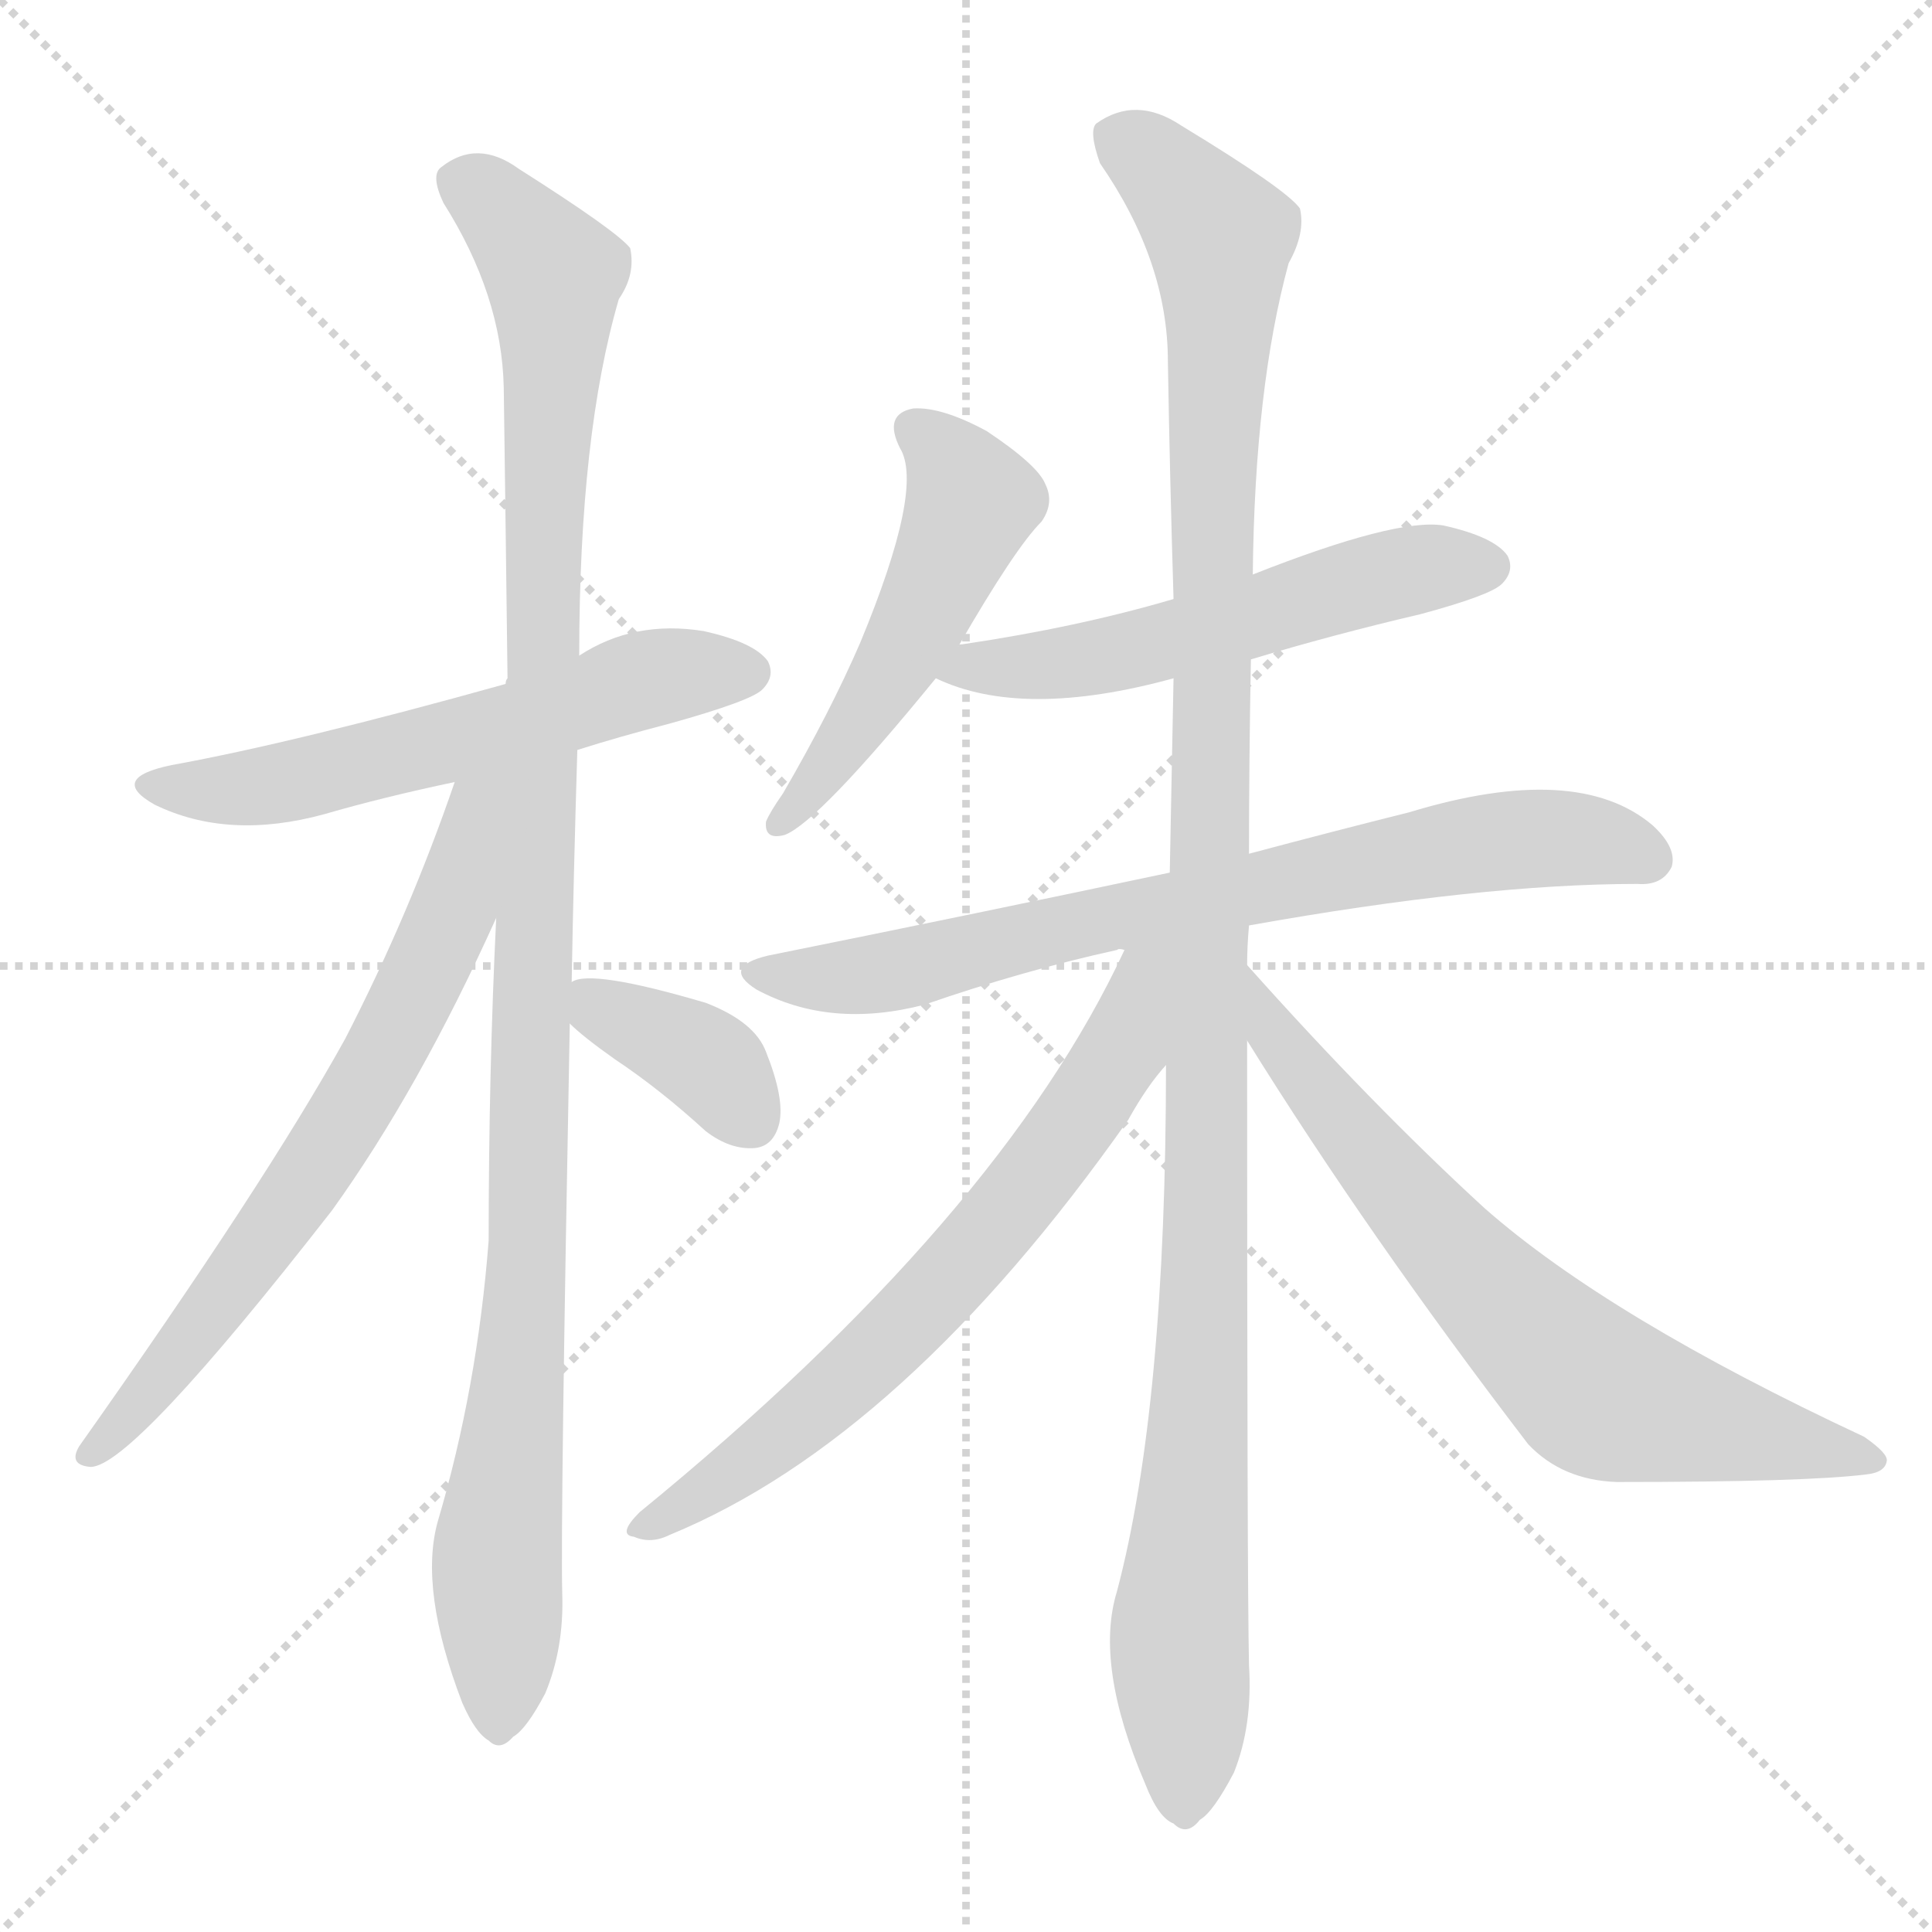 <svg xmlns="http://www.w3.org/2000/svg" version="1.1" viewBox="0 0 1024 1024">
  <g stroke="lightgray" stroke-dasharray="1,1" stroke-width="1" transform="scale(4, 4)">
    <line x1="0" y1="0" x2="256" y2="256" />
    <line x1="256" y1="0" x2="0" y2="256" />
    <line x1="128" y1="0" x2="128" y2="256" />
    <line x1="0" y1="128" x2="256" y2="128" />
  </g>
  <g transform="scale(1.0, -1.0) translate(0.0, -919.50)">
    <style type="text/css">
      
        @keyframes keyframes0 {
          from {
            stroke: blue;
            stroke-dashoffset: 577;
            stroke-width: 128;
          }
          65% {
            animation-timing-function: step-end;
            stroke: blue;
            stroke-dashoffset: 0;
            stroke-width: 128;
          }
          to {
            stroke: black;
            stroke-width: 1024;
          }
        }
        #make-me-a-hanzi-animation-0 {
          animation: keyframes0 0.72s both;
          animation-delay: 0s;
          animation-timing-function: linear;
        }
      
        @keyframes keyframes1 {
          from {
            stroke: blue;
            stroke-dashoffset: 1090;
            stroke-width: 128;
          }
          78% {
            animation-timing-function: step-end;
            stroke: blue;
            stroke-dashoffset: 0;
            stroke-width: 128;
          }
          to {
            stroke: black;
            stroke-width: 1024;
          }
        }
        #make-me-a-hanzi-animation-1 {
          animation: keyframes1 1.137s both;
          animation-delay: 0.72s;
          animation-timing-function: linear;
        }
      
        @keyframes keyframes2 {
          from {
            stroke: blue;
            stroke-dashoffset: 675;
            stroke-width: 128;
          }
          69% {
            animation-timing-function: step-end;
            stroke: blue;
            stroke-dashoffset: 0;
            stroke-width: 128;
          }
          to {
            stroke: black;
            stroke-width: 1024;
          }
        }
        #make-me-a-hanzi-animation-2 {
          animation: keyframes2 0.799s both;
          animation-delay: 1.857s;
          animation-timing-function: linear;
        }
      
        @keyframes keyframes3 {
          from {
            stroke: blue;
            stroke-dashoffset: 371;
            stroke-width: 128;
          }
          55% {
            animation-timing-function: step-end;
            stroke: blue;
            stroke-dashoffset: 0;
            stroke-width: 128;
          }
          to {
            stroke: black;
            stroke-width: 1024;
          }
        }
        #make-me-a-hanzi-animation-3 {
          animation: keyframes3 0.552s both;
          animation-delay: 2.656s;
          animation-timing-function: linear;
        }
      
        @keyframes keyframes4 {
          from {
            stroke: blue;
            stroke-dashoffset: 503;
            stroke-width: 128;
          }
          62% {
            animation-timing-function: step-end;
            stroke: blue;
            stroke-dashoffset: 0;
            stroke-width: 128;
          }
          to {
            stroke: black;
            stroke-width: 1024;
          }
        }
        #make-me-a-hanzi-animation-4 {
          animation: keyframes4 0.659s both;
          animation-delay: 3.208s;
          animation-timing-function: linear;
        }
      
        @keyframes keyframes5 {
          from {
            stroke: blue;
            stroke-dashoffset: 548;
            stroke-width: 128;
          }
          64% {
            animation-timing-function: step-end;
            stroke: blue;
            stroke-dashoffset: 0;
            stroke-width: 128;
          }
          to {
            stroke: black;
            stroke-width: 1024;
          }
        }
        #make-me-a-hanzi-animation-5 {
          animation: keyframes5 0.696s both;
          animation-delay: 3.867s;
          animation-timing-function: linear;
        }
      
        @keyframes keyframes6 {
          from {
            stroke: blue;
            stroke-dashoffset: 737;
            stroke-width: 128;
          }
          71% {
            animation-timing-function: step-end;
            stroke: blue;
            stroke-dashoffset: 0;
            stroke-width: 128;
          }
          to {
            stroke: black;
            stroke-width: 1024;
          }
        }
        #make-me-a-hanzi-animation-6 {
          animation: keyframes6 0.85s both;
          animation-delay: 4.563s;
          animation-timing-function: linear;
        }
      
        @keyframes keyframes7 {
          from {
            stroke: blue;
            stroke-dashoffset: 1160;
            stroke-width: 128;
          }
          79% {
            animation-timing-function: step-end;
            stroke: blue;
            stroke-dashoffset: 0;
            stroke-width: 128;
          }
          to {
            stroke: black;
            stroke-width: 1024;
          }
        }
        #make-me-a-hanzi-animation-7 {
          animation: keyframes7 1.194s both;
          animation-delay: 5.413s;
          animation-timing-function: linear;
        }
      
        @keyframes keyframes8 {
          from {
            stroke: blue;
            stroke-dashoffset: 672;
            stroke-width: 128;
          }
          69% {
            animation-timing-function: step-end;
            stroke: blue;
            stroke-dashoffset: 0;
            stroke-width: 128;
          }
          to {
            stroke: black;
            stroke-width: 1024;
          }
        }
        #make-me-a-hanzi-animation-8 {
          animation: keyframes8 0.797s both;
          animation-delay: 6.607s;
          animation-timing-function: linear;
        }
      
        @keyframes keyframes9 {
          from {
            stroke: blue;
            stroke-dashoffset: 693;
            stroke-width: 128;
          }
          69% {
            animation-timing-function: step-end;
            stroke: blue;
            stroke-dashoffset: 0;
            stroke-width: 128;
          }
          to {
            stroke: black;
            stroke-width: 1024;
          }
        }
        #make-me-a-hanzi-animation-9 {
          animation: keyframes9 0.814s both;
          animation-delay: 7.404s;
          animation-timing-function: linear;
        }
      
    </style>
    
      <path d="M 306 522 Q 328 529 355 536 Q 398 548 404 554 Q 411 561 407 569 Q 400 579 373 585 Q 336 591 307 572 L 268 557 Q 157 526 91 514 Q 57 507 82 493 Q 121 474 172 488 Q 203 497 241 505 L 306 522 Z" fill="lightgray" />
    
      <path d="M 303 399 Q 304 456 306 522 L 307 572 Q 307 689 328 761 Q 337 774 334 788 Q 327 797 275 830 Q 253 846 234 831 Q 228 827 235 812 Q 266 763 267 714 Q 268 642 269 560 Q 268 559 268 557 L 263 433 Q 259 351 259 262 Q 253 184 232 113 Q 222 77 245 17 Q 252 1 259 -3 Q 265 -9 272 -1 Q 279 3 289 22 Q 299 46 298 75 Q 297 114 302 377 L 303 399 Z" fill="lightgray" />
    
      <path d="M 241 505 Q 217 435 183 369 Q 141 293 42 153 Q 36 143 48 142 Q 70 142 176 278 Q 222 342 263 433 C 309 533 253 539 241 505 Z" fill="lightgray" />
    
      <path d="M 302 377 Q 309 370 326 358 Q 350 342 374 320 Q 387 310 400 311 Q 410 312 413 324 Q 416 337 406 362 Q 400 378 374 388 Q 313 406 303 399 C 285 393 285 393 302 377 Z" fill="lightgray" />
    
      <path d="M 508 577 Q 538 629 552 643 Q 559 653 554 663 Q 550 673 523 691 Q 499 704 484 703 Q 468 700 477 682 Q 490 661 456 579 Q 440 542 415 499 Q 408 489 406 484 Q 405 474 416 477 Q 434 484 496 560 L 508 577 Z" fill="lightgray" />
    
      <path d="M 663 570 Q 706 583 753 594 Q 790 604 796 610 Q 803 617 799 625 Q 792 635 765 641 Q 740 645 664 615 L 622 602 Q 571 587 510 578 Q 507 578 508 577 C 479 570 474 569 496 560 Q 542 538 622 560 L 663 570 Z" fill="lightgray" />
    
      <path d="M 662 429 Q 785 451 868 451 Q 881 450 886 460 Q 889 470 876 482 Q 836 516 747 489 Q 707 479 662 467 L 620 457 Q 521 436 407 413 Q 382 407 401 395 Q 440 374 490 387 Q 542 405 592 416 Q 593 417 596 416 L 662 429 Z" fill="lightgray" />
    
      <path d="M 661 408 Q 661 418 662 429 L 662 467 Q 662 516 663 570 L 664 615 Q 665 714 683 780 Q 692 796 689 809 Q 682 819 626 853 Q 602 869 581 854 Q 577 850 583 833 Q 619 781 619 728 Q 620 668 622 602 L 622 560 Q 621 511 620 457 L 618 355 Q 618 174 592 76 Q 580 37 607 -26 Q 614 -44 622 -47 Q 629 -54 636 -45 Q 643 -41 654 -20 Q 664 5 662 37 Q 661 80 661 368 L 661 408 Z" fill="lightgray" />
    
      <path d="M 596 416 Q 530 274 339 118 Q 327 106 336 105 Q 345 101 355 106 Q 479 157 598 326 Q 608 344 618 355 C 676 427 610 446 596 416 Z" fill="lightgray" />
    
      <path d="M 661 368 Q 725 265 810 154 Q 828 135 857 134 Q 957 134 989 138 Q 999 139 1000 145 Q 1001 149 988 158 Q 853 221 787 279 Q 727 334 661 408 C 641 430 645 393 661 368 Z" fill="lightgray" />
    
    
      <clipPath id="make-me-a-hanzi-clip-0">
        <path d="M 306 522 Q 328 529 355 536 Q 398 548 404 554 Q 411 561 407 569 Q 400 579 373 585 Q 336 591 307 572 L 268 557 Q 157 526 91 514 Q 57 507 82 493 Q 121 474 172 488 Q 203 497 241 505 L 306 522 Z" />
      </clipPath>
      <path clip-path="url(#make-me-a-hanzi-clip-0)" d="M 84 505 L 106 500 L 145 503 L 255 530 L 342 559 L 396 563" fill="none" id="make-me-a-hanzi-animation-0" stroke-dasharray="449 898" stroke-linecap="round" />
    
      <clipPath id="make-me-a-hanzi-clip-1">
        <path d="M 303 399 Q 304 456 306 522 L 307 572 Q 307 689 328 761 Q 337 774 334 788 Q 327 797 275 830 Q 253 846 234 831 Q 228 827 235 812 Q 266 763 267 714 Q 268 642 269 560 Q 268 559 268 557 L 263 433 Q 259 351 259 262 Q 253 184 232 113 Q 222 77 245 17 Q 252 1 259 -3 Q 265 -9 272 -1 Q 279 3 289 22 Q 299 46 298 75 Q 297 114 302 377 L 303 399 Z" />
      </clipPath>
      <path clip-path="url(#make-me-a-hanzi-clip-1)" d="M 246 822 L 271 803 L 293 774 L 294 764 L 281 265 L 263 94 L 264 9" fill="none" id="make-me-a-hanzi-animation-1" stroke-dasharray="962 1924" stroke-linecap="round" />
    
      <clipPath id="make-me-a-hanzi-clip-2">
        <path d="M 241 505 Q 217 435 183 369 Q 141 293 42 153 Q 36 143 48 142 Q 70 142 176 278 Q 222 342 263 433 C 309 533 253 539 241 505 Z" />
      </clipPath>
      <path clip-path="url(#make-me-a-hanzi-clip-2)" d="M 261 504 L 251 494 L 242 442 L 192 340 L 138 257 L 49 149" fill="none" id="make-me-a-hanzi-animation-2" stroke-dasharray="547 1094" stroke-linecap="round" />
    
      <clipPath id="make-me-a-hanzi-clip-3">
        <path d="M 302 377 Q 309 370 326 358 Q 350 342 374 320 Q 387 310 400 311 Q 410 312 413 324 Q 416 337 406 362 Q 400 378 374 388 Q 313 406 303 399 C 285 393 285 393 302 377 Z" />
      </clipPath>
      <path clip-path="url(#make-me-a-hanzi-clip-3)" d="M 308 393 L 380 353 L 398 326" fill="none" id="make-me-a-hanzi-animation-3" stroke-dasharray="243 486" stroke-linecap="round" />
    
      <clipPath id="make-me-a-hanzi-clip-4">
        <path d="M 508 577 Q 538 629 552 643 Q 559 653 554 663 Q 550 673 523 691 Q 499 704 484 703 Q 468 700 477 682 Q 490 661 456 579 Q 440 542 415 499 Q 408 489 406 484 Q 405 474 416 477 Q 434 484 496 560 L 508 577 Z" />
      </clipPath>
      <path clip-path="url(#make-me-a-hanzi-clip-4)" d="M 485 691 L 505 672 L 514 651 L 462 545 L 413 484" fill="none" id="make-me-a-hanzi-animation-4" stroke-dasharray="375 750" stroke-linecap="round" />
    
      <clipPath id="make-me-a-hanzi-clip-5">
        <path d="M 663 570 Q 706 583 753 594 Q 790 604 796 610 Q 803 617 799 625 Q 792 635 765 641 Q 740 645 664 615 L 622 602 Q 571 587 510 578 Q 507 578 508 577 C 479 570 474 569 496 560 Q 542 538 622 560 L 663 570 Z" />
      </clipPath>
      <path clip-path="url(#make-me-a-hanzi-clip-5)" d="M 503 561 L 608 576 L 745 617 L 788 619" fill="none" id="make-me-a-hanzi-animation-5" stroke-dasharray="420 840" stroke-linecap="round" />
    
      <clipPath id="make-me-a-hanzi-clip-6">
        <path d="M 662 429 Q 785 451 868 451 Q 881 450 886 460 Q 889 470 876 482 Q 836 516 747 489 Q 707 479 662 467 L 620 457 Q 521 436 407 413 Q 382 407 401 395 Q 440 374 490 387 Q 542 405 592 416 Q 593 417 596 416 L 662 429 Z" />
      </clipPath>
      <path clip-path="url(#make-me-a-hanzi-clip-6)" d="M 403 404 L 425 400 L 478 405 L 558 427 L 780 472 L 833 475 L 874 464" fill="none" id="make-me-a-hanzi-animation-6" stroke-dasharray="609 1218" stroke-linecap="round" />
    
      <clipPath id="make-me-a-hanzi-clip-7">
        <path d="M 661 408 Q 661 418 662 429 L 662 467 Q 662 516 663 570 L 664 615 Q 665 714 683 780 Q 692 796 689 809 Q 682 819 626 853 Q 602 869 581 854 Q 577 850 583 833 Q 619 781 619 728 Q 620 668 622 602 L 622 560 Q 621 511 620 457 L 618 355 Q 618 174 592 76 Q 580 37 607 -26 Q 614 -44 622 -47 Q 629 -54 636 -45 Q 643 -41 654 -20 Q 664 5 662 37 Q 661 80 661 368 L 661 408 Z" />
      </clipPath>
      <path clip-path="url(#make-me-a-hanzi-clip-7)" d="M 592 848 L 637 807 L 647 783 L 640 256 L 625 62 L 627 -33" fill="none" id="make-me-a-hanzi-animation-7" stroke-dasharray="1032 2064" stroke-linecap="round" />
    
      <clipPath id="make-me-a-hanzi-clip-8">
        <path d="M 596 416 Q 530 274 339 118 Q 327 106 336 105 Q 345 101 355 106 Q 479 157 598 326 Q 608 344 618 355 C 676 427 610 446 596 416 Z" />
      </clipPath>
      <path clip-path="url(#make-me-a-hanzi-clip-8)" d="M 615 414 L 605 401 L 595 364 L 542 286 L 508 247 L 421 164 L 342 111" fill="none" id="make-me-a-hanzi-animation-8" stroke-dasharray="544 1088" stroke-linecap="round" />
    
      <clipPath id="make-me-a-hanzi-clip-9">
        <path d="M 661 368 Q 725 265 810 154 Q 828 135 857 134 Q 957 134 989 138 Q 999 139 1000 145 Q 1001 149 988 158 Q 853 221 787 279 Q 727 334 661 408 C 641 430 645 393 661 368 Z" />
      </clipPath>
      <path clip-path="url(#make-me-a-hanzi-clip-9)" d="M 666 401 L 673 375 L 712 323 L 793 231 L 844 183 L 992 145" fill="none" id="make-me-a-hanzi-animation-9" stroke-dasharray="565 1130" stroke-linecap="round" />
    
  </g>
</svg>